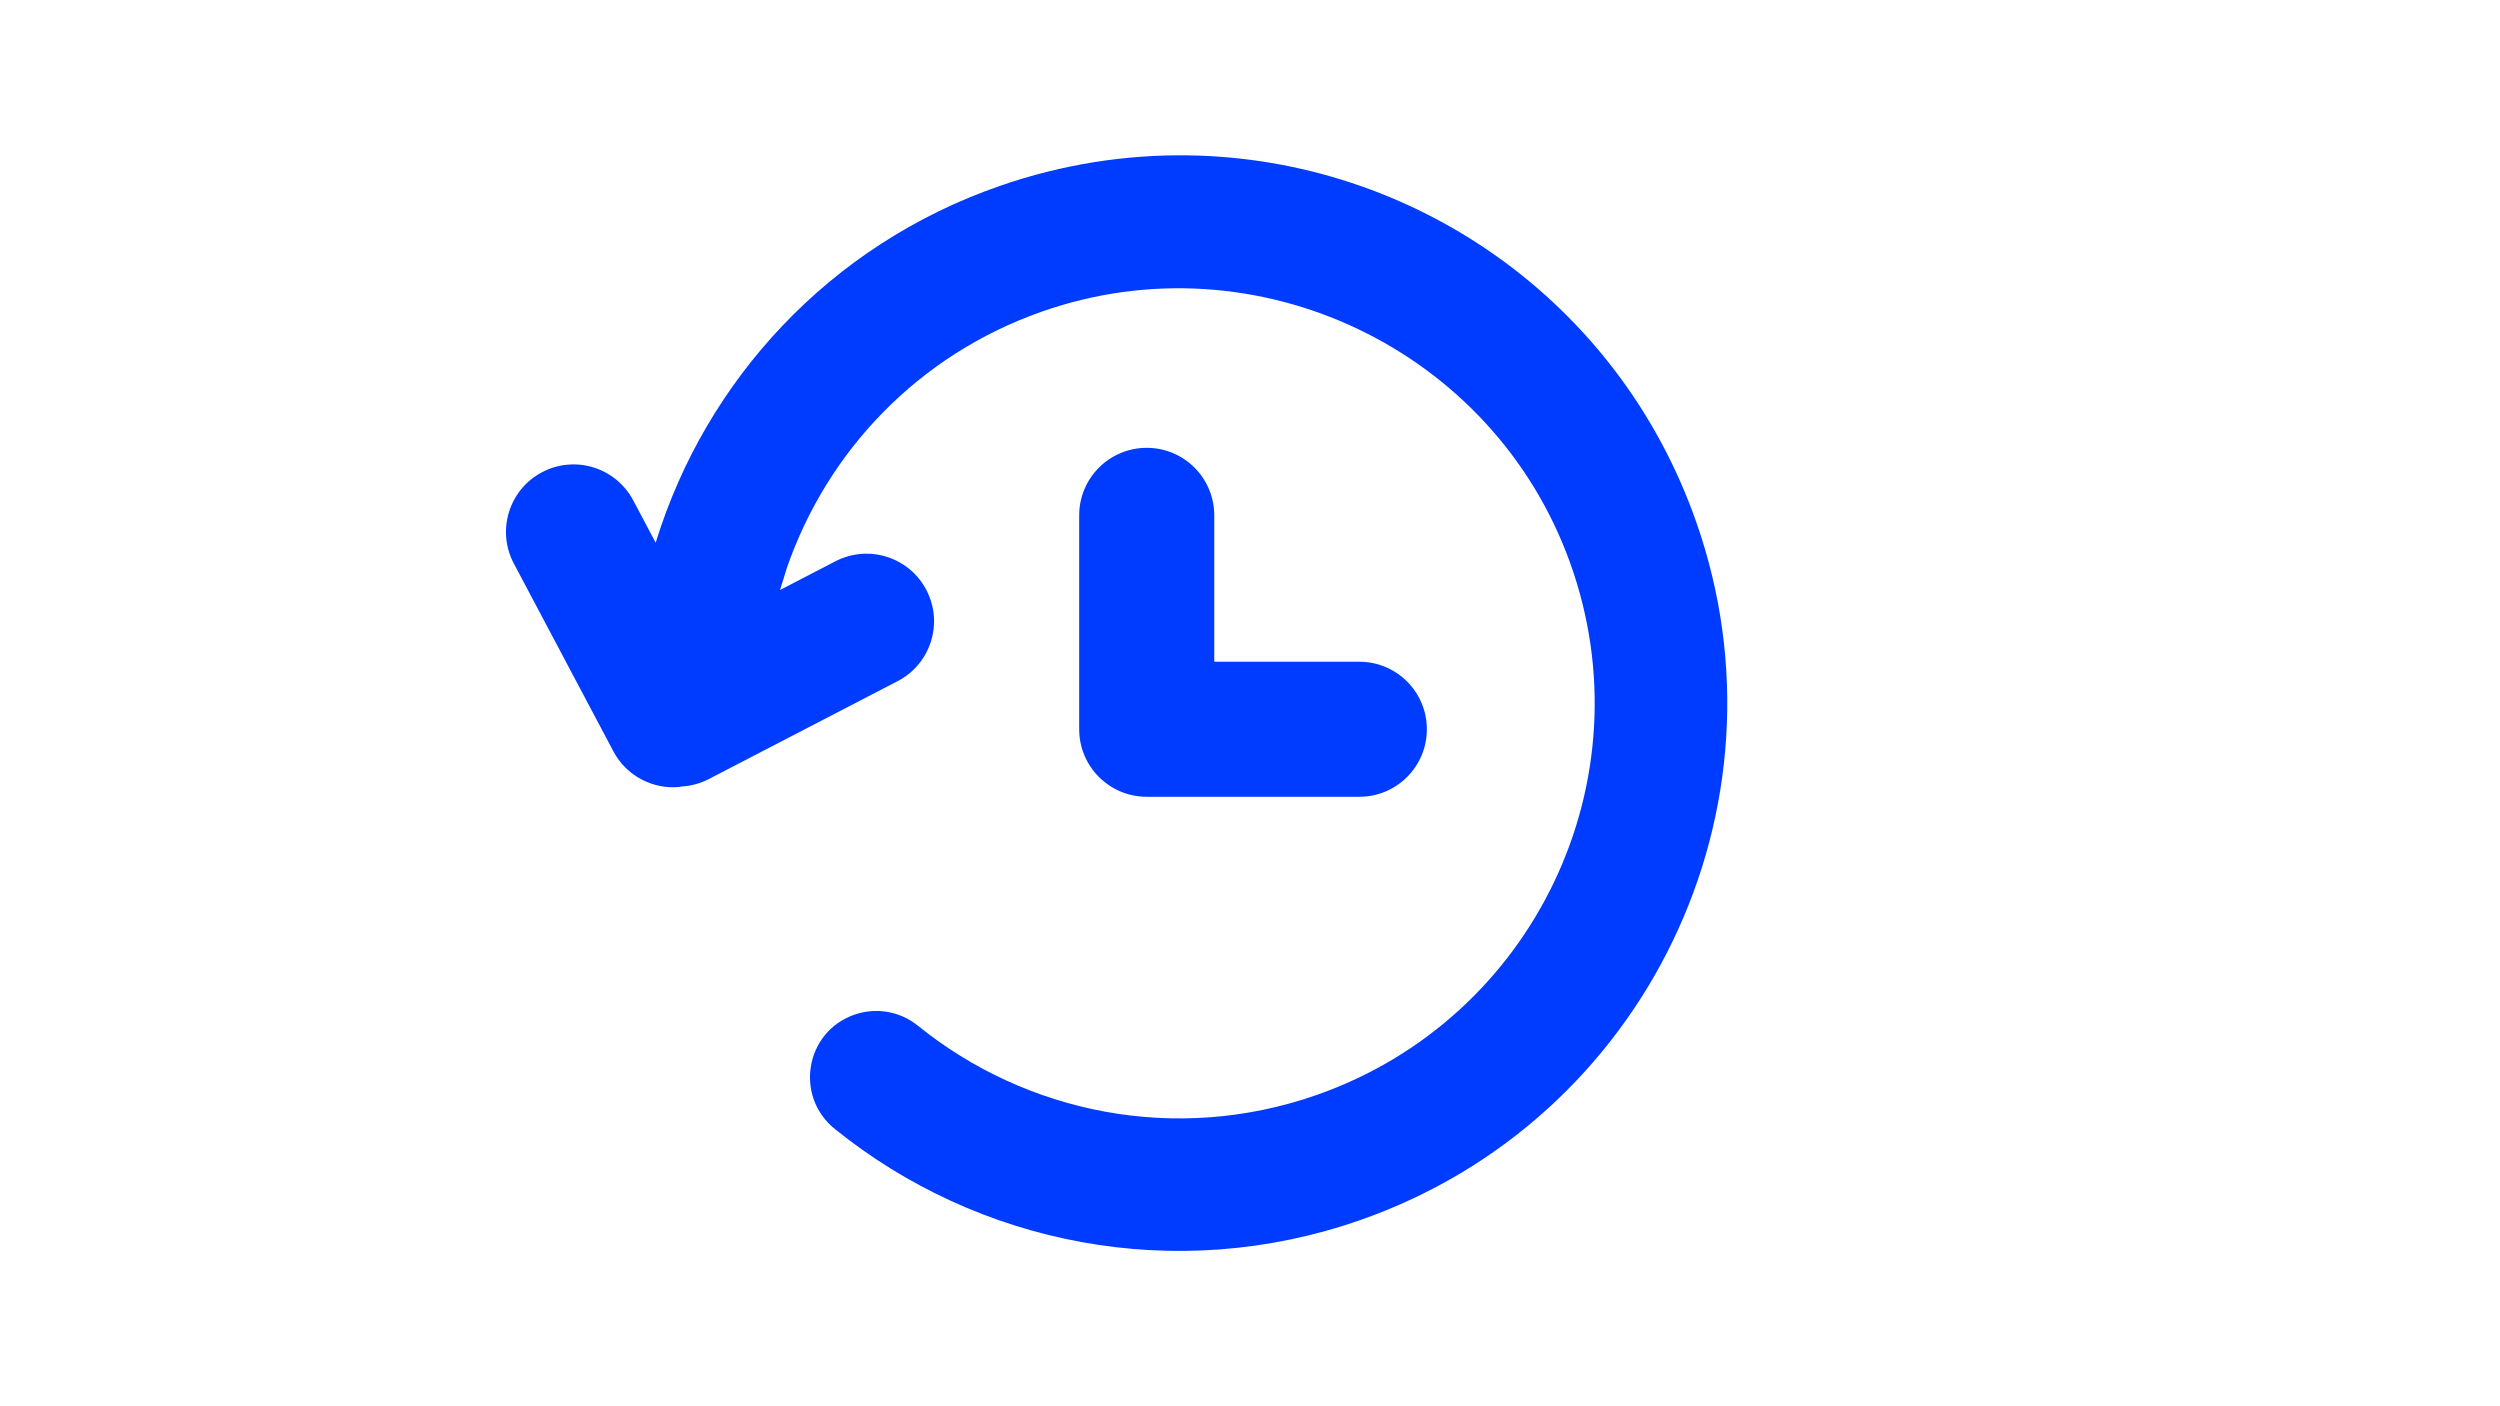 <svg xmlns="http://www.w3.org/2000/svg" xmlns:xlink="http://www.w3.org/1999/xlink" width="1920" zoomAndPan="magnify" viewBox="0 0 1440 810" height="1080" preserveAspectRatio="xMidYMid meet" version="1.0"><defs><clipPath id="cd8a76ad61"><path d="M 291.441 89.453 L 994.906 89.453 L 994.906 720.539 L 291.441 720.539 Z M 291.441 89.453 " clip-rule="nonzero"/></clipPath></defs><g clip-path="url(#cd8a76ad61)"><path fill="#003cff" d="M 660.512 257.949 C 682 257.949 699.418 275.359 699.418 296.84 L 699.418 381.16 L 782.969 381.16 C 804.453 381.16 821.871 398.574 821.871 420.055 C 821.871 441.531 804.453 458.945 782.969 458.945 L 660.512 458.945 C 639.027 458.945 621.609 441.531 621.609 420.055 L 621.648 419.652 L 621.609 419.25 L 621.609 296.84 C 621.609 275.359 639.027 257.949 660.512 257.949 Z M 684.789 89.492 C 813.172 91.504 932.043 172.281 977.059 300.727 C 1034.695 465.109 948.121 645.078 783.684 702.699 C 676.672 740.195 563.066 716.637 480.879 650.305 C 457.527 631.469 463.766 594.383 492.082 584.465 C 504.551 580.094 518.414 582.48 528.688 590.793 C 591.012 641.199 677.223 659.145 758.43 630.688 C 883.664 586.805 949.332 449.305 904.391 324.219 C 860.156 201.059 723.566 136.125 600.051 179.5 C 528.473 204.629 476.391 260.363 453.32 326.867 L 449.305 339.836 L 481.191 323.309 C 500.266 313.418 523.746 320.859 533.637 339.93 C 543.531 358.996 536.086 382.469 517.012 392.355 C 480.777 411.145 444.539 429.926 408.305 448.711 C 403.535 451.184 398.492 452.574 393.453 452.969 L 393 452.961 L 391.094 453.32 C 375.988 454.637 360.859 447.012 353.312 432.777 L 295.977 324.609 C 285.914 305.633 293.152 282.094 312.137 272.035 C 331.121 261.98 354.672 269.215 364.73 288.195 L 377.691 312.641 L 377.938 311.738 C 406.668 219.262 477.477 141.152 576.129 107.008 C 612.152 94.539 648.844 88.93 684.789 89.492 Z M 684.789 89.492 " fill-opacity="1" fill-rule="evenodd"/></g></svg>